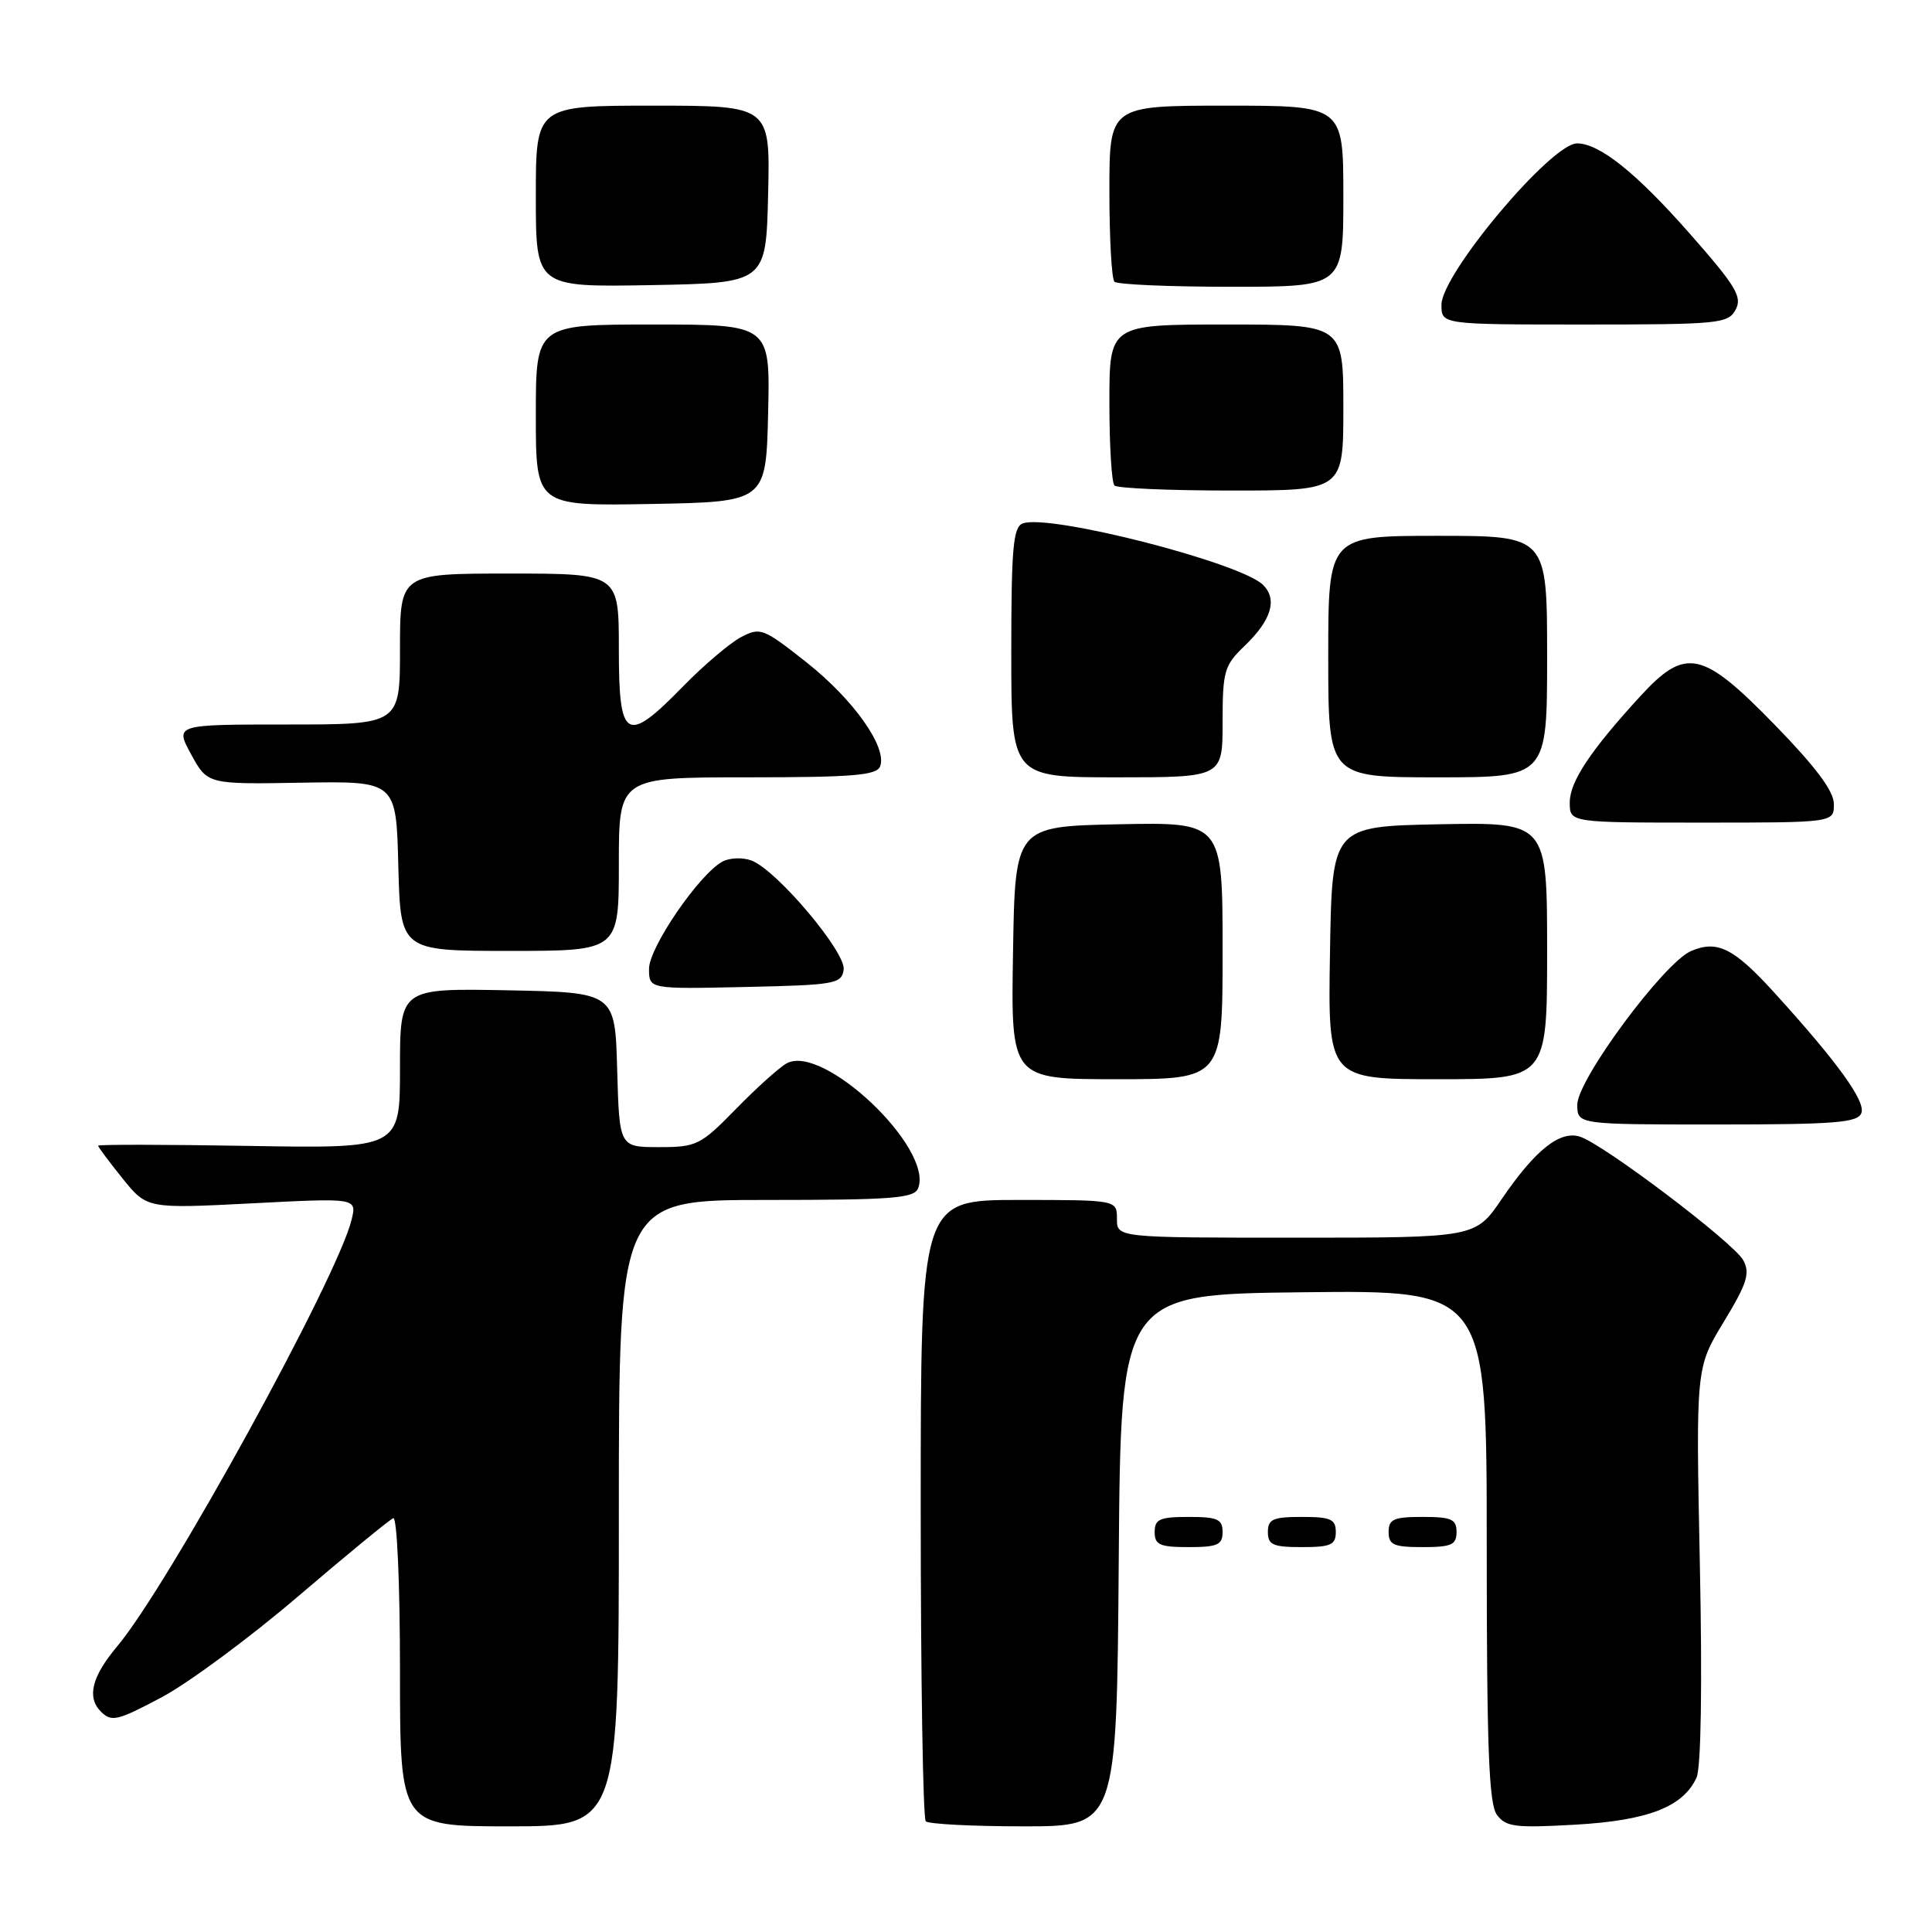 <?xml version="1.0" encoding="UTF-8" standalone="no"?>
<!DOCTYPE svg PUBLIC "-//W3C//DTD SVG 1.1//EN" "http://www.w3.org/Graphics/SVG/1.1/DTD/svg11.dtd" >
<svg xmlns="http://www.w3.org/2000/svg" xmlns:xlink="http://www.w3.org/1999/xlink" version="1.1" viewBox="0 0 256 256">
 <g >
 <path fill="currentColor"
d=" M 82.00 200.50 C 82.00 159.00 82.00 159.00 101.53 159.00 C 118.32 159.00 121.15 158.78 121.66 157.44 C 123.70 152.14 109.06 138.25 104.24 140.90 C 103.28 141.42 100.27 144.13 97.54 146.92 C 92.82 151.75 92.32 152.00 87.32 152.00 C 82.07 152.00 82.07 152.00 81.78 141.75 C 81.50 131.50 81.50 131.50 67.25 131.22 C 53.00 130.95 53.00 130.95 53.00 141.56 C 53.00 152.18 53.00 152.18 33.00 151.84 C 22.00 151.65 13.00 151.64 13.00 151.81 C 13.00 151.98 14.45 153.93 16.23 156.14 C 19.47 160.16 19.47 160.16 33.37 159.45 C 47.28 158.73 47.28 158.73 46.59 161.61 C 44.74 169.27 22.31 210.09 15.52 218.16 C 12.17 222.14 11.48 224.90 13.36 226.79 C 14.78 228.20 15.52 228.03 21.38 224.92 C 24.93 223.04 33.10 217.00 39.53 211.50 C 45.97 206.00 51.63 201.35 52.11 201.17 C 52.61 200.98 53.00 209.88 53.00 221.42 C 53.00 242.00 53.00 242.00 67.50 242.00 C 82.00 242.00 82.00 242.00 82.00 200.50 Z  M 148.24 206.75 C 148.50 171.50 148.50 171.50 172.75 171.23 C 197.00 170.96 197.00 170.96 197.00 204.79 C 197.00 231.54 197.28 239.00 198.34 240.46 C 199.53 242.08 200.75 242.23 208.72 241.78 C 218.38 241.23 223.03 239.42 224.80 235.54 C 225.40 234.23 225.57 223.28 225.24 207.32 C 224.71 181.24 224.71 181.24 228.41 175.15 C 231.49 170.08 231.92 168.72 231.00 167.00 C 229.76 164.69 212.47 151.60 209.34 150.61 C 206.69 149.77 203.41 152.39 198.98 158.89 C 195.50 164.00 195.50 164.00 171.75 164.00 C 148.00 164.00 148.00 164.00 148.00 161.50 C 148.00 159.00 148.00 159.00 135.00 159.00 C 122.00 159.00 122.00 159.00 122.00 199.83 C 122.00 222.29 122.30 240.97 122.67 241.33 C 123.03 241.70 128.88 242.00 135.65 242.00 C 147.97 242.00 147.97 242.00 148.24 206.75 Z  M 162.00 203.00 C 162.00 201.30 161.33 201.00 157.50 201.00 C 153.67 201.00 153.00 201.30 153.00 203.00 C 153.00 204.70 153.67 205.00 157.50 205.00 C 161.33 205.00 162.00 204.70 162.00 203.00 Z  M 177.00 203.00 C 177.00 201.30 176.33 201.00 172.50 201.00 C 168.67 201.00 168.00 201.30 168.00 203.00 C 168.00 204.70 168.67 205.00 172.50 205.00 C 176.33 205.00 177.00 204.70 177.00 203.00 Z  M 193.00 203.00 C 193.00 201.30 192.33 201.00 188.50 201.00 C 184.67 201.00 184.00 201.30 184.00 203.00 C 184.00 204.70 184.67 205.00 188.50 205.00 C 192.33 205.00 193.00 204.70 193.00 203.00 Z  M 246.64 147.49 C 247.24 145.94 243.48 140.74 235.08 131.50 C 229.72 125.61 227.53 124.52 224.05 126.03 C 220.46 127.59 209.00 143.07 209.00 146.37 C 209.00 149.00 209.00 149.00 227.53 149.00 C 243.14 149.00 246.15 148.76 246.64 147.49 Z  M 162.00 125.97 C 162.00 108.94 162.00 108.94 148.25 109.22 C 134.50 109.50 134.50 109.50 134.23 126.25 C 133.95 143.00 133.95 143.00 147.98 143.00 C 162.00 143.00 162.00 143.00 162.00 125.97 Z  M 205.00 125.97 C 205.00 108.95 205.00 108.95 190.75 109.22 C 176.50 109.50 176.50 109.50 176.23 126.25 C 175.95 143.00 175.95 143.00 190.48 143.00 C 205.00 143.00 205.00 143.00 205.00 125.97 Z  M 111.79 128.49 C 112.12 126.19 102.92 115.29 99.59 114.03 C 98.44 113.59 96.72 113.65 95.76 114.15 C 92.71 115.75 86.00 125.52 86.00 128.37 C 86.00 131.06 86.00 131.06 98.75 130.78 C 110.65 130.52 111.52 130.37 111.79 128.49 Z  M 82.00 114.50 C 82.00 103.00 82.00 103.00 99.03 103.00 C 113.01 103.00 116.16 102.74 116.62 101.55 C 117.59 99.03 113.09 92.68 106.86 87.76 C 101.13 83.23 100.74 83.08 98.18 84.43 C 96.71 85.21 93.27 88.13 90.54 90.92 C 82.96 98.68 82.00 98.12 82.00 86.00 C 82.00 76.00 82.00 76.00 67.50 76.00 C 53.00 76.00 53.00 76.00 53.00 86.00 C 53.00 96.00 53.00 96.00 38.08 96.00 C 23.17 96.00 23.17 96.00 25.33 99.96 C 27.50 103.93 27.50 103.93 40.00 103.71 C 52.50 103.50 52.50 103.50 52.78 114.75 C 53.07 126.00 53.07 126.00 67.53 126.00 C 82.00 126.00 82.00 126.00 82.00 114.50 Z  M 243.00 106.55 C 243.00 104.84 240.63 101.66 235.17 96.05 C 225.55 86.17 223.36 85.70 217.35 92.25 C 210.73 99.47 208.00 103.58 208.00 106.34 C 208.00 109.00 208.00 109.00 225.50 109.00 C 243.00 109.00 243.00 109.00 243.00 106.55 Z  M 162.00 95.69 C 162.00 88.92 162.22 88.17 164.91 85.59 C 168.46 82.18 169.30 79.44 167.37 77.51 C 164.41 74.55 138.96 68.04 135.51 69.36 C 134.25 69.84 134.00 72.64 134.00 86.47 C 134.00 103.00 134.00 103.00 148.00 103.00 C 162.00 103.00 162.00 103.00 162.00 95.69 Z  M 205.00 87.00 C 205.00 71.00 205.00 71.00 190.50 71.00 C 176.00 71.00 176.00 71.00 176.00 87.00 C 176.00 103.00 176.00 103.00 190.50 103.00 C 205.00 103.00 205.00 103.00 205.00 87.00 Z  M 101.78 54.75 C 102.06 43.00 102.06 43.00 86.53 43.00 C 71.00 43.00 71.00 43.00 71.00 55.03 C 71.00 67.05 71.00 67.05 86.25 66.78 C 101.50 66.50 101.50 66.50 101.78 54.75 Z  M 178.00 54.00 C 178.00 43.00 178.00 43.00 162.50 43.00 C 147.00 43.00 147.00 43.00 147.00 53.33 C 147.00 59.02 147.30 63.97 147.67 64.33 C 148.03 64.70 155.01 65.00 163.17 65.00 C 178.00 65.00 178.00 65.00 178.00 54.00 Z  M 229.98 41.03 C 230.89 39.34 230.02 37.90 223.87 30.92 C 216.79 22.88 211.94 19.01 208.97 19.00 C 205.54 19.00 191.00 36.31 191.00 40.39 C 191.00 43.00 191.00 43.00 209.96 43.00 C 227.81 43.00 228.99 42.88 229.98 41.03 Z  M 101.78 25.75 C 102.06 14.00 102.06 14.00 86.53 14.00 C 71.00 14.00 71.00 14.00 71.00 26.03 C 71.00 38.05 71.00 38.05 86.25 37.78 C 101.50 37.50 101.50 37.50 101.78 25.75 Z  M 178.00 26.00 C 178.00 14.00 178.00 14.00 162.50 14.00 C 147.00 14.00 147.00 14.00 147.00 25.33 C 147.00 31.57 147.30 36.97 147.67 37.33 C 148.03 37.70 155.01 38.00 163.17 38.00 C 178.00 38.00 178.00 38.00 178.00 26.00 Z "/>
</g>
</svg>